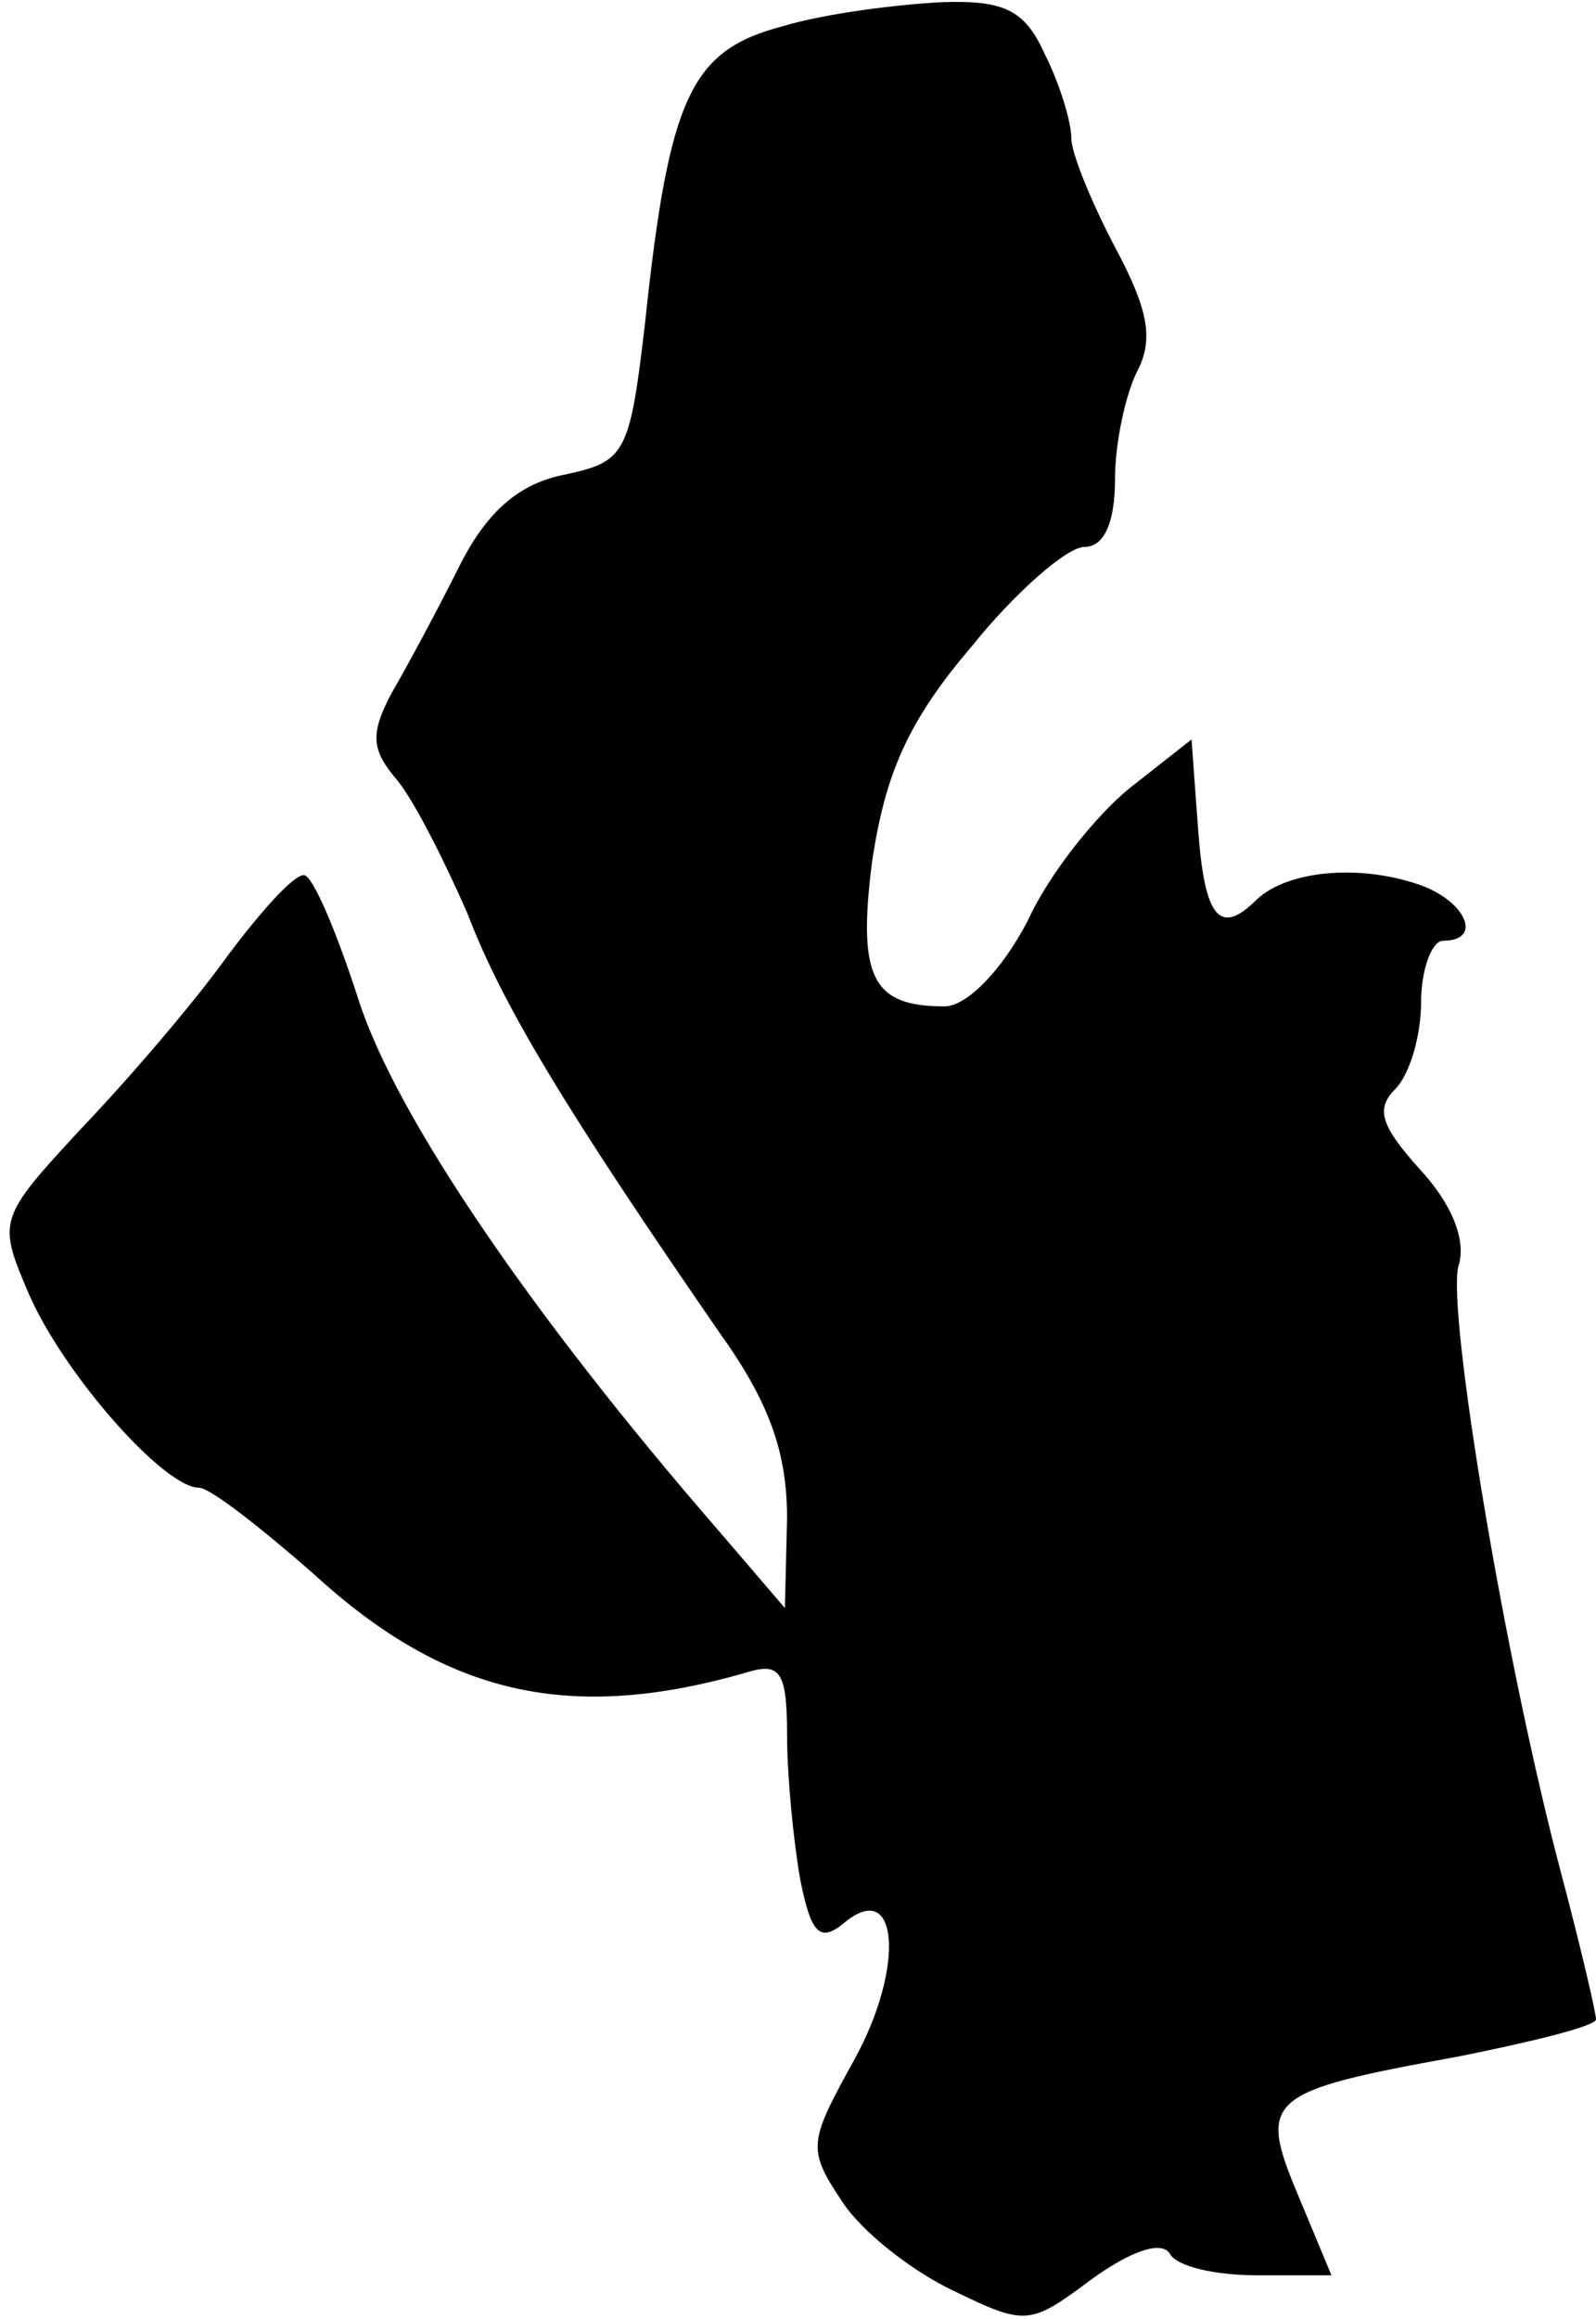 <?xml version="1.0" standalone="no"?>
<!DOCTYPE svg PUBLIC "-//W3C//DTD SVG 20010904//EN"
 "http://www.w3.org/TR/2001/REC-SVG-20010904/DTD/svg10.dtd">
<svg version="1.0" xmlns="http://www.w3.org/2000/svg"
 width="73pt" height="106pt" viewBox="0 0 73 106"
 preserveAspectRatio="xMidYMid meet">
<g transform="translate(0,106) scale(0.1,-0.1)"
fill="#000000" stroke="none">
<path fill="#000000" stroke="none" d="M358 1048 c-42 -11 -52 -32 -63 -136
-7 -60 -9 -63 -37 -69 -20 -4 -35 -16 -48 -42 -10 -20 -24 -46 -31 -58 -10
-19 -9 -26 3 -40 8 -10 22 -38 32 -61 16 -42 46 -91 115 -191 23 -32 31 -55
31 -85 l-1 -41 -30 35 c-86 99 -148 190 -165 243 -10 31 -21 57 -25 57 -5 0
-20 -17 -35 -37 -15 -21 -45 -56 -67 -79 -38 -41 -38 -42 -24 -75 16 -37 62
-89 78 -89 5 0 28 -18 52 -39 61 -56 118 -69 200 -45 14 4 17 -1 17 -29 0 -19
3 -49 6 -66 5 -25 9 -29 20 -20 25 21 28 -20 5 -62 -21 -38 -22 -41 -6 -65 9
-14 32 -32 51 -41 33 -16 35 -16 63 5 18 13 32 18 36 12 3 -6 21 -10 40 -10
l34 0 -15 36 c-19 45 -15 48 73 64 35 7 63 14 63 17 0 3 -7 33 -16 67 -26 98
-52 256 -47 277 4 12 -3 29 -18 45 -17 19 -20 27 -11 36 7 7 12 25 12 40 0 15
5 28 10 28 19 0 10 19 -12 26 -27 9 -59 6 -73 -7 -17 -17 -24 -9 -27 32 l-3
41 -28 -22 c-15 -12 -37 -39 -47 -61 -12 -23 -28 -39 -38 -39 -33 0 -40 13
-33 67 6 39 16 63 45 97 20 25 44 46 52 46 9 0 14 11 14 31 0 17 5 39 10 49 8
15 5 29 -10 57 -11 21 -20 43 -20 50 0 7 -5 24 -12 38 -9 20 -18 25 -47 24
-20 -1 -53 -5 -73 -11z"/>
</g>
</svg>

